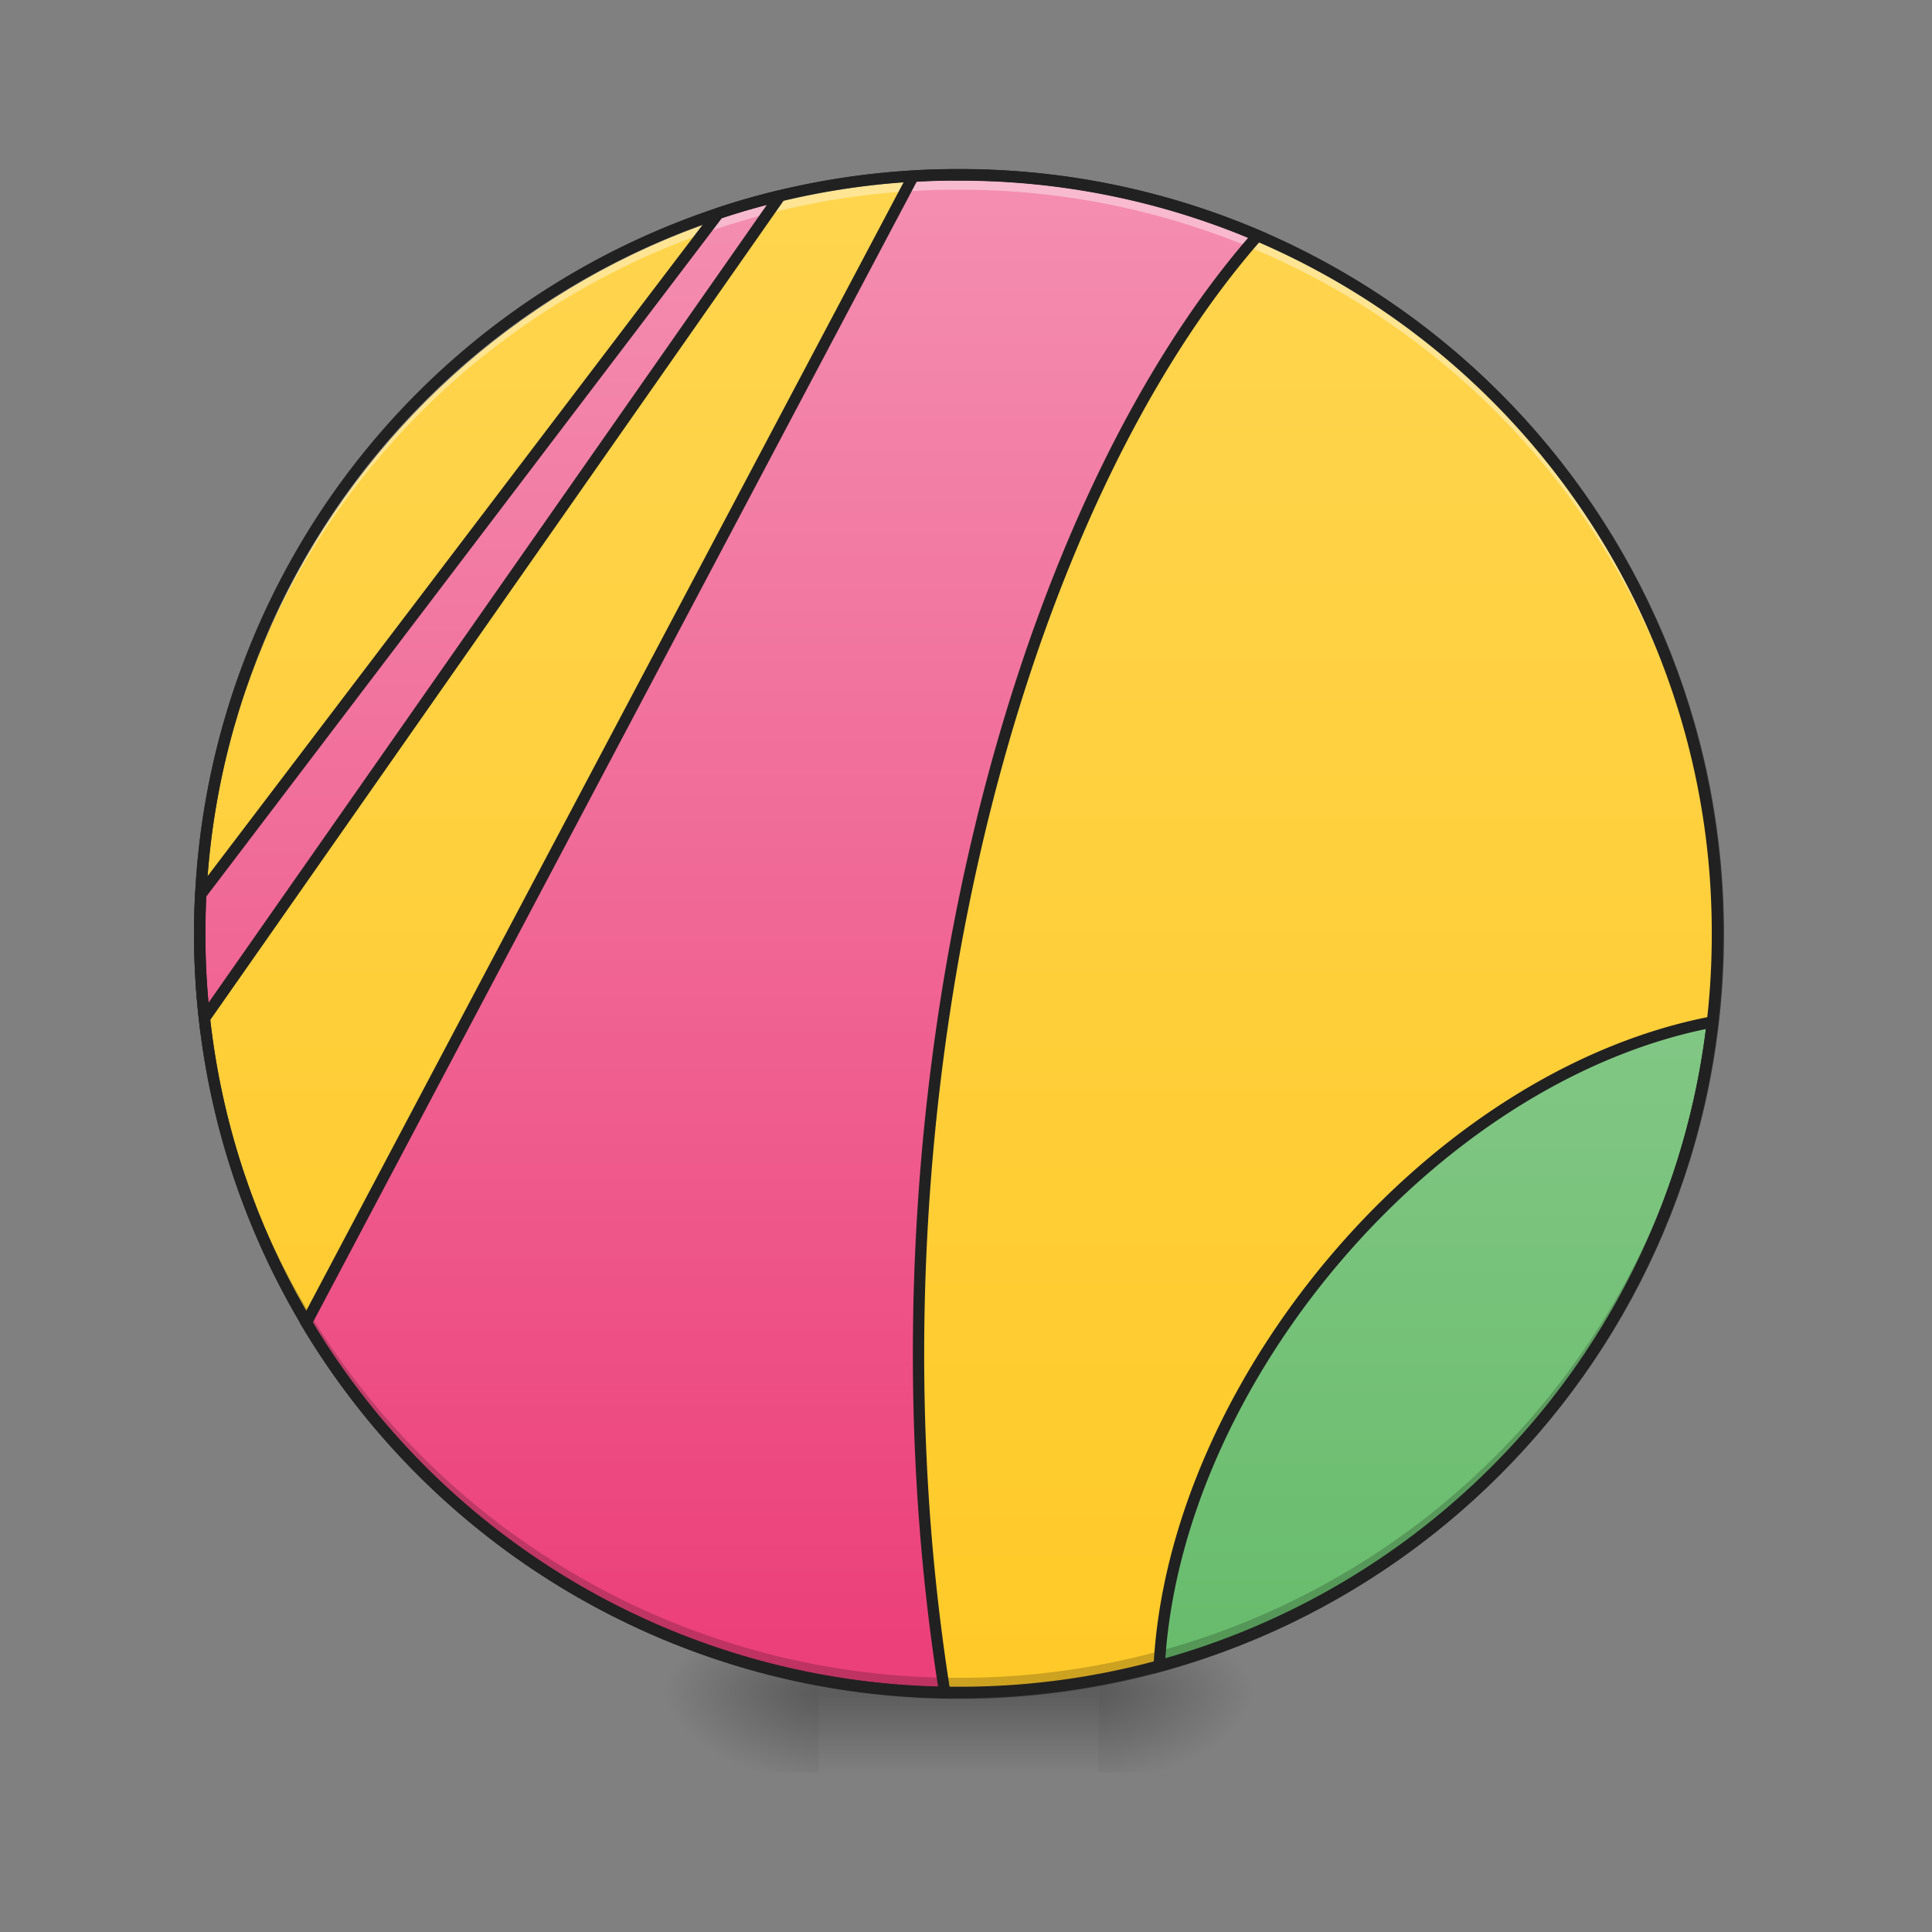 <svg height="22pt" viewBox="0 0 22 22" width="22pt" xmlns="http://www.w3.org/2000/svg" xmlns:xlink="http://www.w3.org/1999/xlink"><rect x="0" y="0" width="22" height="22" fill="#808080" stroke="none"/><linearGradient id="a"><stop offset="0" stop-opacity=".314"/><stop offset=".222" stop-opacity=".275"/><stop offset="1" stop-opacity="0"/></linearGradient><radialGradient id="b" cx="450.909" cy="189.579" gradientTransform="matrix(0 -.054 -.097 0 30.61 43.722)" gradientUnits="userSpaceOnUse" r="21.167" xlink:href="#a"/><radialGradient id="c" cx="450.909" cy="189.579" gradientTransform="matrix(0 .054 .097 0 -8.78 -5.175)" gradientUnits="userSpaceOnUse" r="21.167" xlink:href="#a"/><radialGradient id="d" cx="450.909" cy="189.579" gradientTransform="matrix(0 -.054 .097 0 -8.78 43.722)" gradientUnits="userSpaceOnUse" r="21.167" xlink:href="#a"/><radialGradient id="e" cx="450.909" cy="189.579" gradientTransform="matrix(0 .054 -.097 0 30.61 -5.175)" gradientUnits="userSpaceOnUse" r="21.167" xlink:href="#a"/><linearGradient id="f" gradientTransform="matrix(.009 0 0 .043 8.57 9.24)" gradientUnits="userSpaceOnUse" x1="255.323" x2="255.323" y1="233.5" y2="254.667"><stop offset="0" stop-opacity=".275"/><stop offset="1" stop-opacity="0"/></linearGradient><linearGradient id="g" gradientUnits="userSpaceOnUse" x1="232.833" x2="232.833" y1="233.5" y2="-168.667"><stop offset="0" stop-color="#ffca28"/><stop offset="1" stop-color="#ffd54f"/></linearGradient><linearGradient id="h"><stop offset="0" stop-color="#ec407a"/><stop offset="1" stop-color="#f48fb1"/></linearGradient><linearGradient id="i" gradientUnits="userSpaceOnUse" x1="3.183" x2="3.183" xlink:href="#h" y1="19.273" y2="1.992"/><linearGradient id="j" gradientUnits="userSpaceOnUse" x1="15.917" x2="15.917" y1="19.273" y2="1.992"><stop offset="0" stop-color="#66bb6a"/><stop offset="1" stop-color="#a5d6a7"/></linearGradient><linearGradient id="k" gradientTransform="matrix(.011 0 -0 .011 0 0)" gradientUnits="userSpaceOnUse" x1="960" x2="960" xlink:href="#h" y1="1695.118" y2="175.118"/><path d="m12.508 19.273h1.816v-.91h-1.816zm0 0" fill="url(#b)"/><path d="m9.324 19.273h-1.82v.91h1.82zm0 0" fill="url(#c)"/><path d="m9.324 19.273h-1.82v-.91h1.82zm0 0" fill="url(#d)"/><path d="m12.508 19.273h1.816v.91h-1.816zm0 0" fill="url(#e)"/><path d="m9.324 19.047h3.184v1.137h-3.184zm0 0" fill="url(#f)"/><path d="m253.976-168.64c111.08 0 201.071 89.99 201.071 201.07 0 111.081-89.991 201.073-201.071 201.073-110.99 0-201.072-89.992-201.072-201.072s90.082-201.072 201.072-201.072zm0 0" fill="url(#g)" stroke="#333" stroke-linecap="round" stroke-width="3" transform="matrix(.043 0 0 .043 0 9.24)"/><path d="m8.883 2.23a7.218 7.218 0 0 0 -.703.2l-5.895 7.757a8.472 8.472 0 0 0 .043 1.41zm0 0" fill="url(#i)"/><path d="m19.5 11.637c-3.191.61-6.129 4.101-6.3 7.336a8.626 8.626 0 0 0 6.3-7.336zm0 0" fill="url(#j)"/><path d="m10.914 1.992c-.172 0-.344.004-.516.016l-6.91 13.055a8.62 8.62 0 0 0 7.27 4.21c-1.035-6.515.734-13.378 3.562-16.59a8.657 8.657 0 0 0 -3.406-.69zm0 0" fill="url(#k)"/><path d="m10.914 19.273a8.624 8.624 0 0 1 -8.64-8.64v-.086a8.624 8.624 0 0 0 8.64 8.558 8.62 8.62 0 0 0 8.64-8.558v.086a8.621 8.621 0 0 1 -8.64 8.64zm0 0" fill-opacity=".196"/><path d="m10.914 1.992a8.621 8.621 0 0 0 -8.64 8.64v.087a8.624 8.624 0 0 1 8.64-8.559 8.62 8.62 0 0 1 8.64 8.559v-.086c0-4.79-3.85-8.64-8.64-8.64zm0 0" fill="#fff" fill-opacity=".392"/><path d="m10.914 1.926a8.686 8.686 0 0 0 -8.703 8.707 8.686 8.686 0 0 0 8.703 8.703 8.686 8.686 0 0 0 8.707-8.703 8.687 8.687 0 0 0 -8.707-8.707zm0 .129a8.557 8.557 0 0 1 8.578 8.578 8.556 8.556 0 0 1 -8.578 8.574 8.556 8.556 0 0 1 -8.574-8.574 8.556 8.556 0 0 1 8.574-8.578zm0 0" fill="#212121"/><path d="m8.883 2.23a7.218 7.218 0 0 0 -.703.2l-5.895 7.757a8.471 8.471 0 0 0 .043 1.41zm10.617 9.407c-3.191.61-6.129 4.101-6.3 7.336a8.626 8.626 0 0 0 6.3-7.336zm-8.586-9.645c-.172 0-.344.004-.516.016l-6.91 13.054a8.62 8.62 0 0 0 7.27 4.211c-1.035-6.515.734-13.378 3.562-16.59a8.657 8.657 0 0 0 -3.406-.69zm0 0" fill="none" stroke="#212121" stroke-width=".129"/></svg>